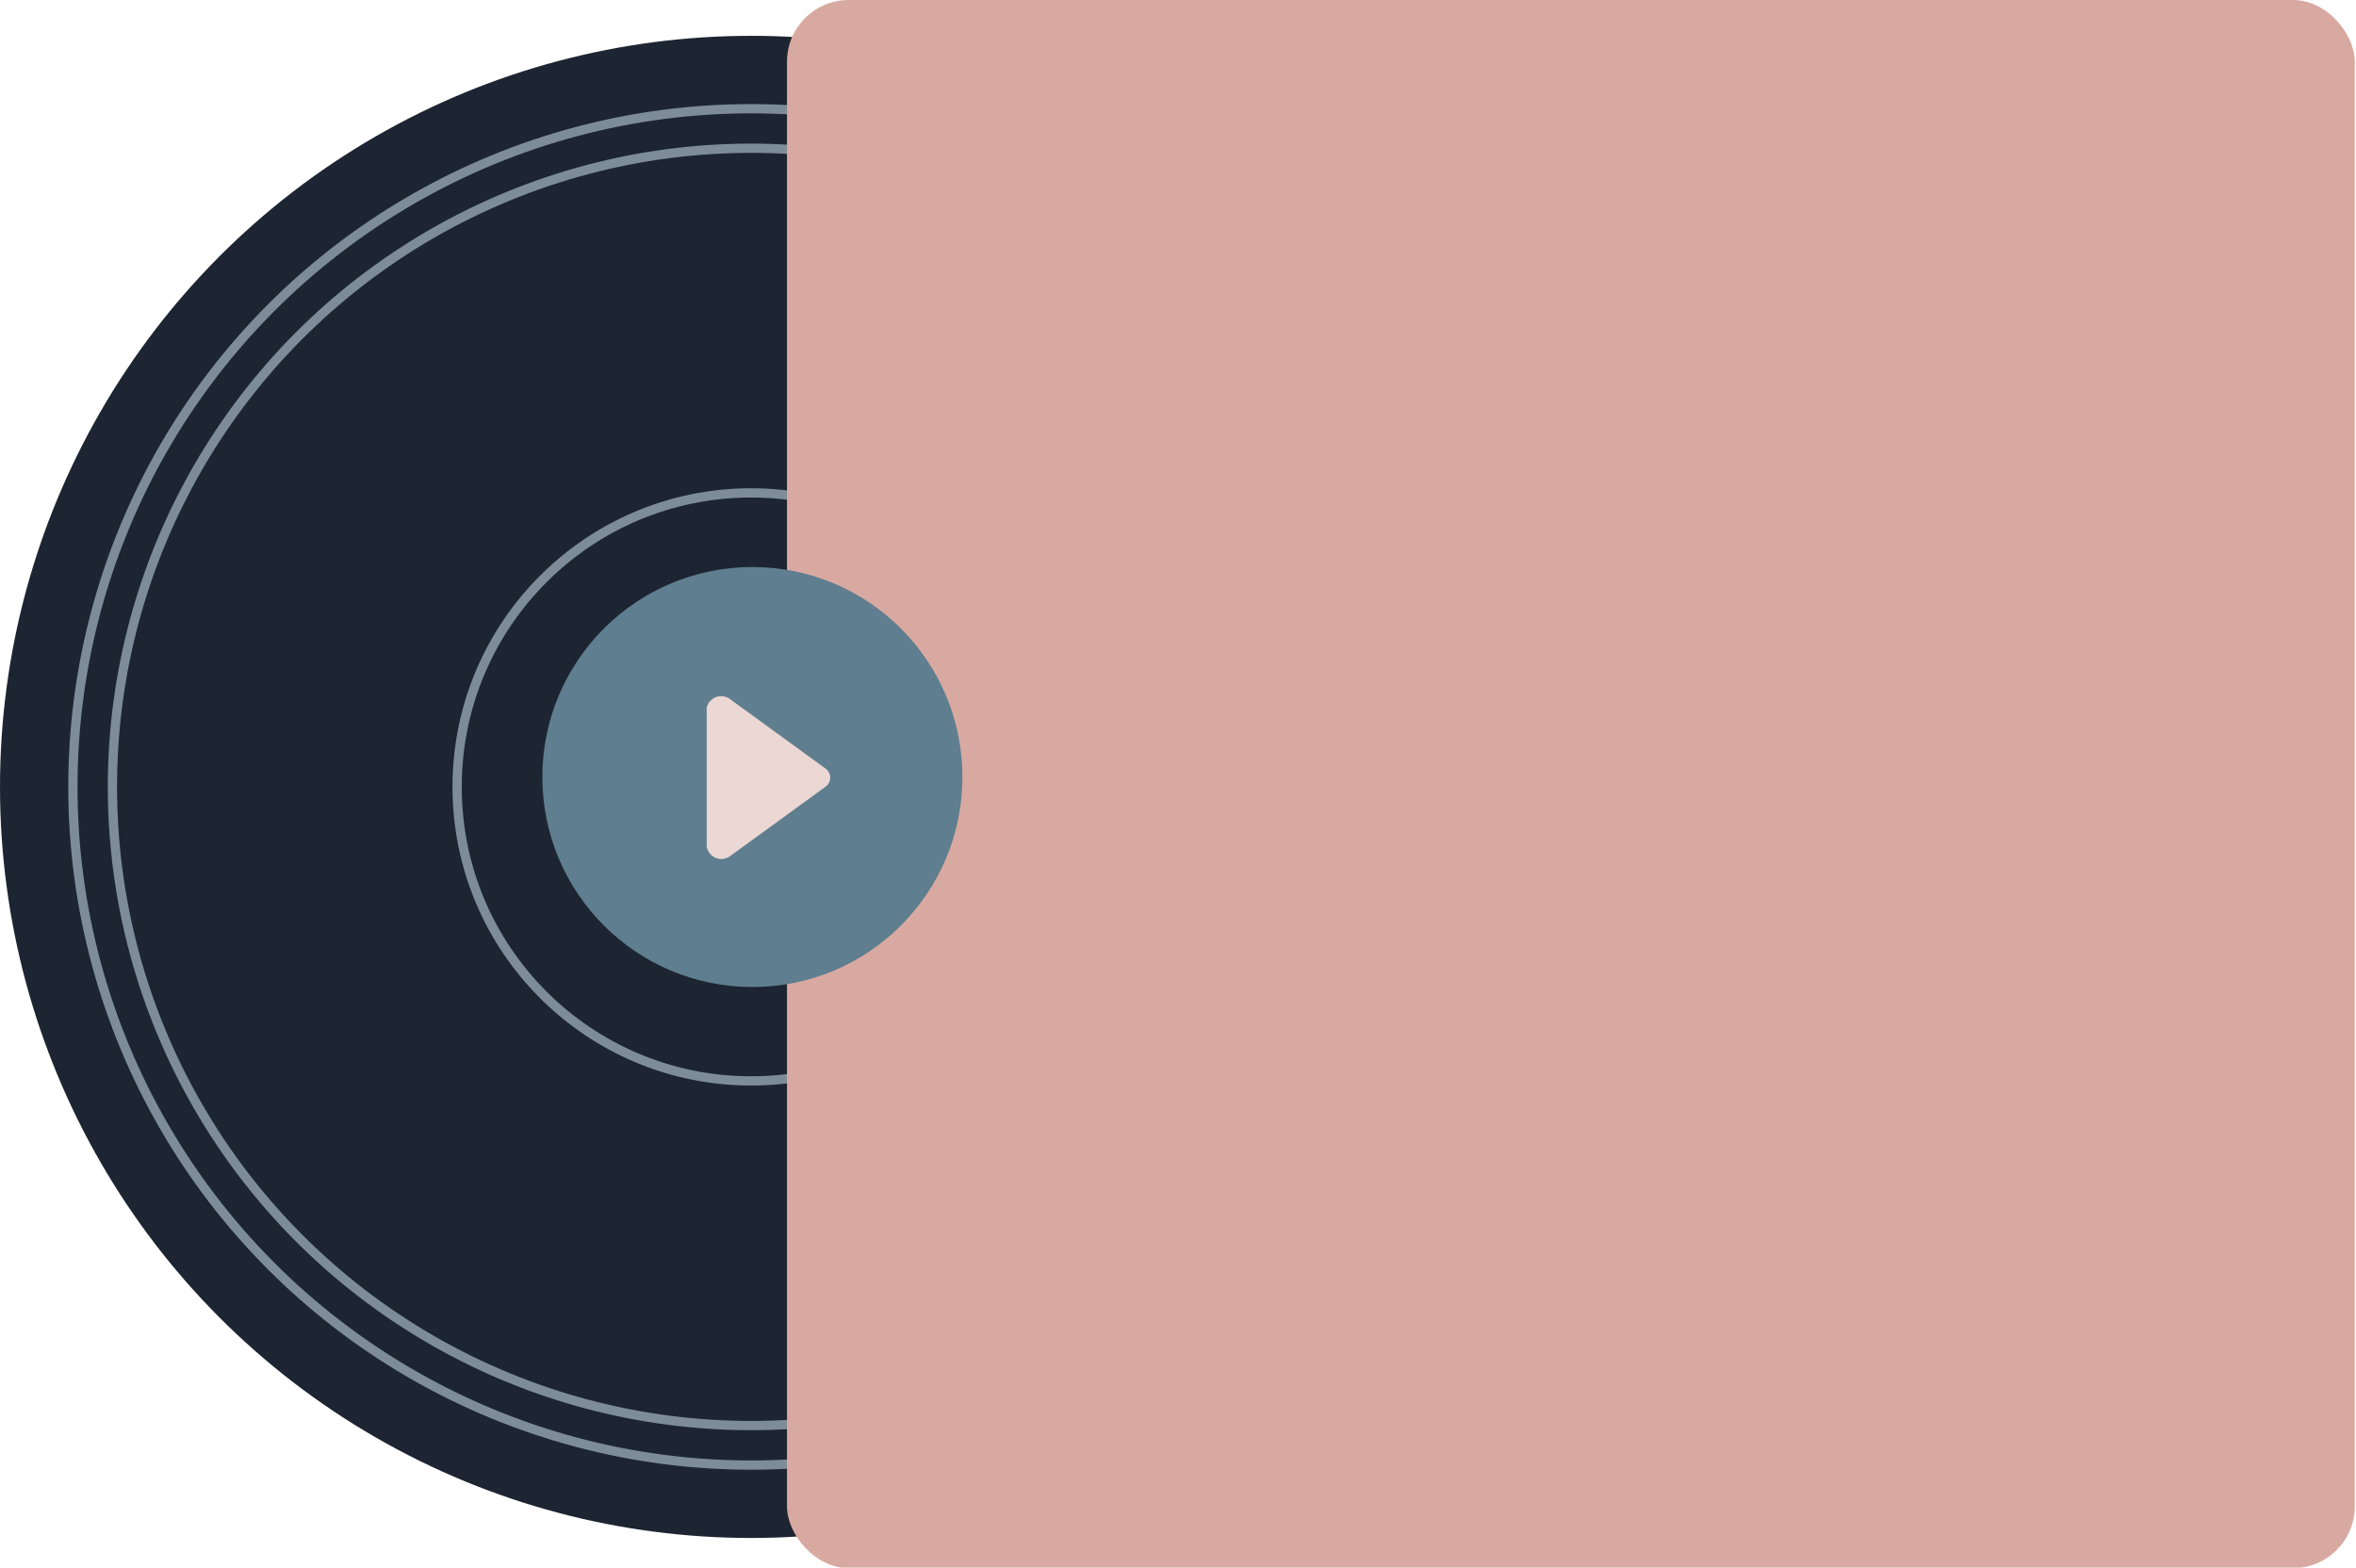 <svg xmlns="http://www.w3.org/2000/svg" viewBox="0 0 190.7 126.9"><defs><style>.cls-1{fill:#1c2531;}.cls-2{fill:none;stroke:#7e8c99;stroke-miterlimit:10;stroke-width:0.75px;}.cls-3{fill:#d8a9a0;}.cls-4{fill:#5f7e8f;}.cls-5{fill:#ebd7d3;}</style></defs><title>ins_3</title><g id="Layer_2" data-name="Layer 2"><g id="Layer_1-2" data-name="Layer 1"><circle class="cls-1" cx="60.8" cy="63.7" r="60.8"/><circle class="cls-2" cx="60.8" cy="63.7" r="54.9"/><circle class="cls-2" cx="60.8" cy="63.7" r="51.7"/><circle class="cls-2" cx="60.8" cy="63.7" r="23.8"/><rect class="cls-3" x="63.7" width="126.9" height="126.94" rx="5" ry="5"/><circle class="cls-4" cx="60.9" cy="62.9" r="17"/><path class="cls-5" d="M57.2,57.3V68.5a1.2,1.2,0,0,0,1.9.8l7.7-5.6a.9.9,0,0,0,0-1.5l-7.7-5.6A1.2,1.2,0,0,0,57.2,57.3Z"/></g></g></svg>